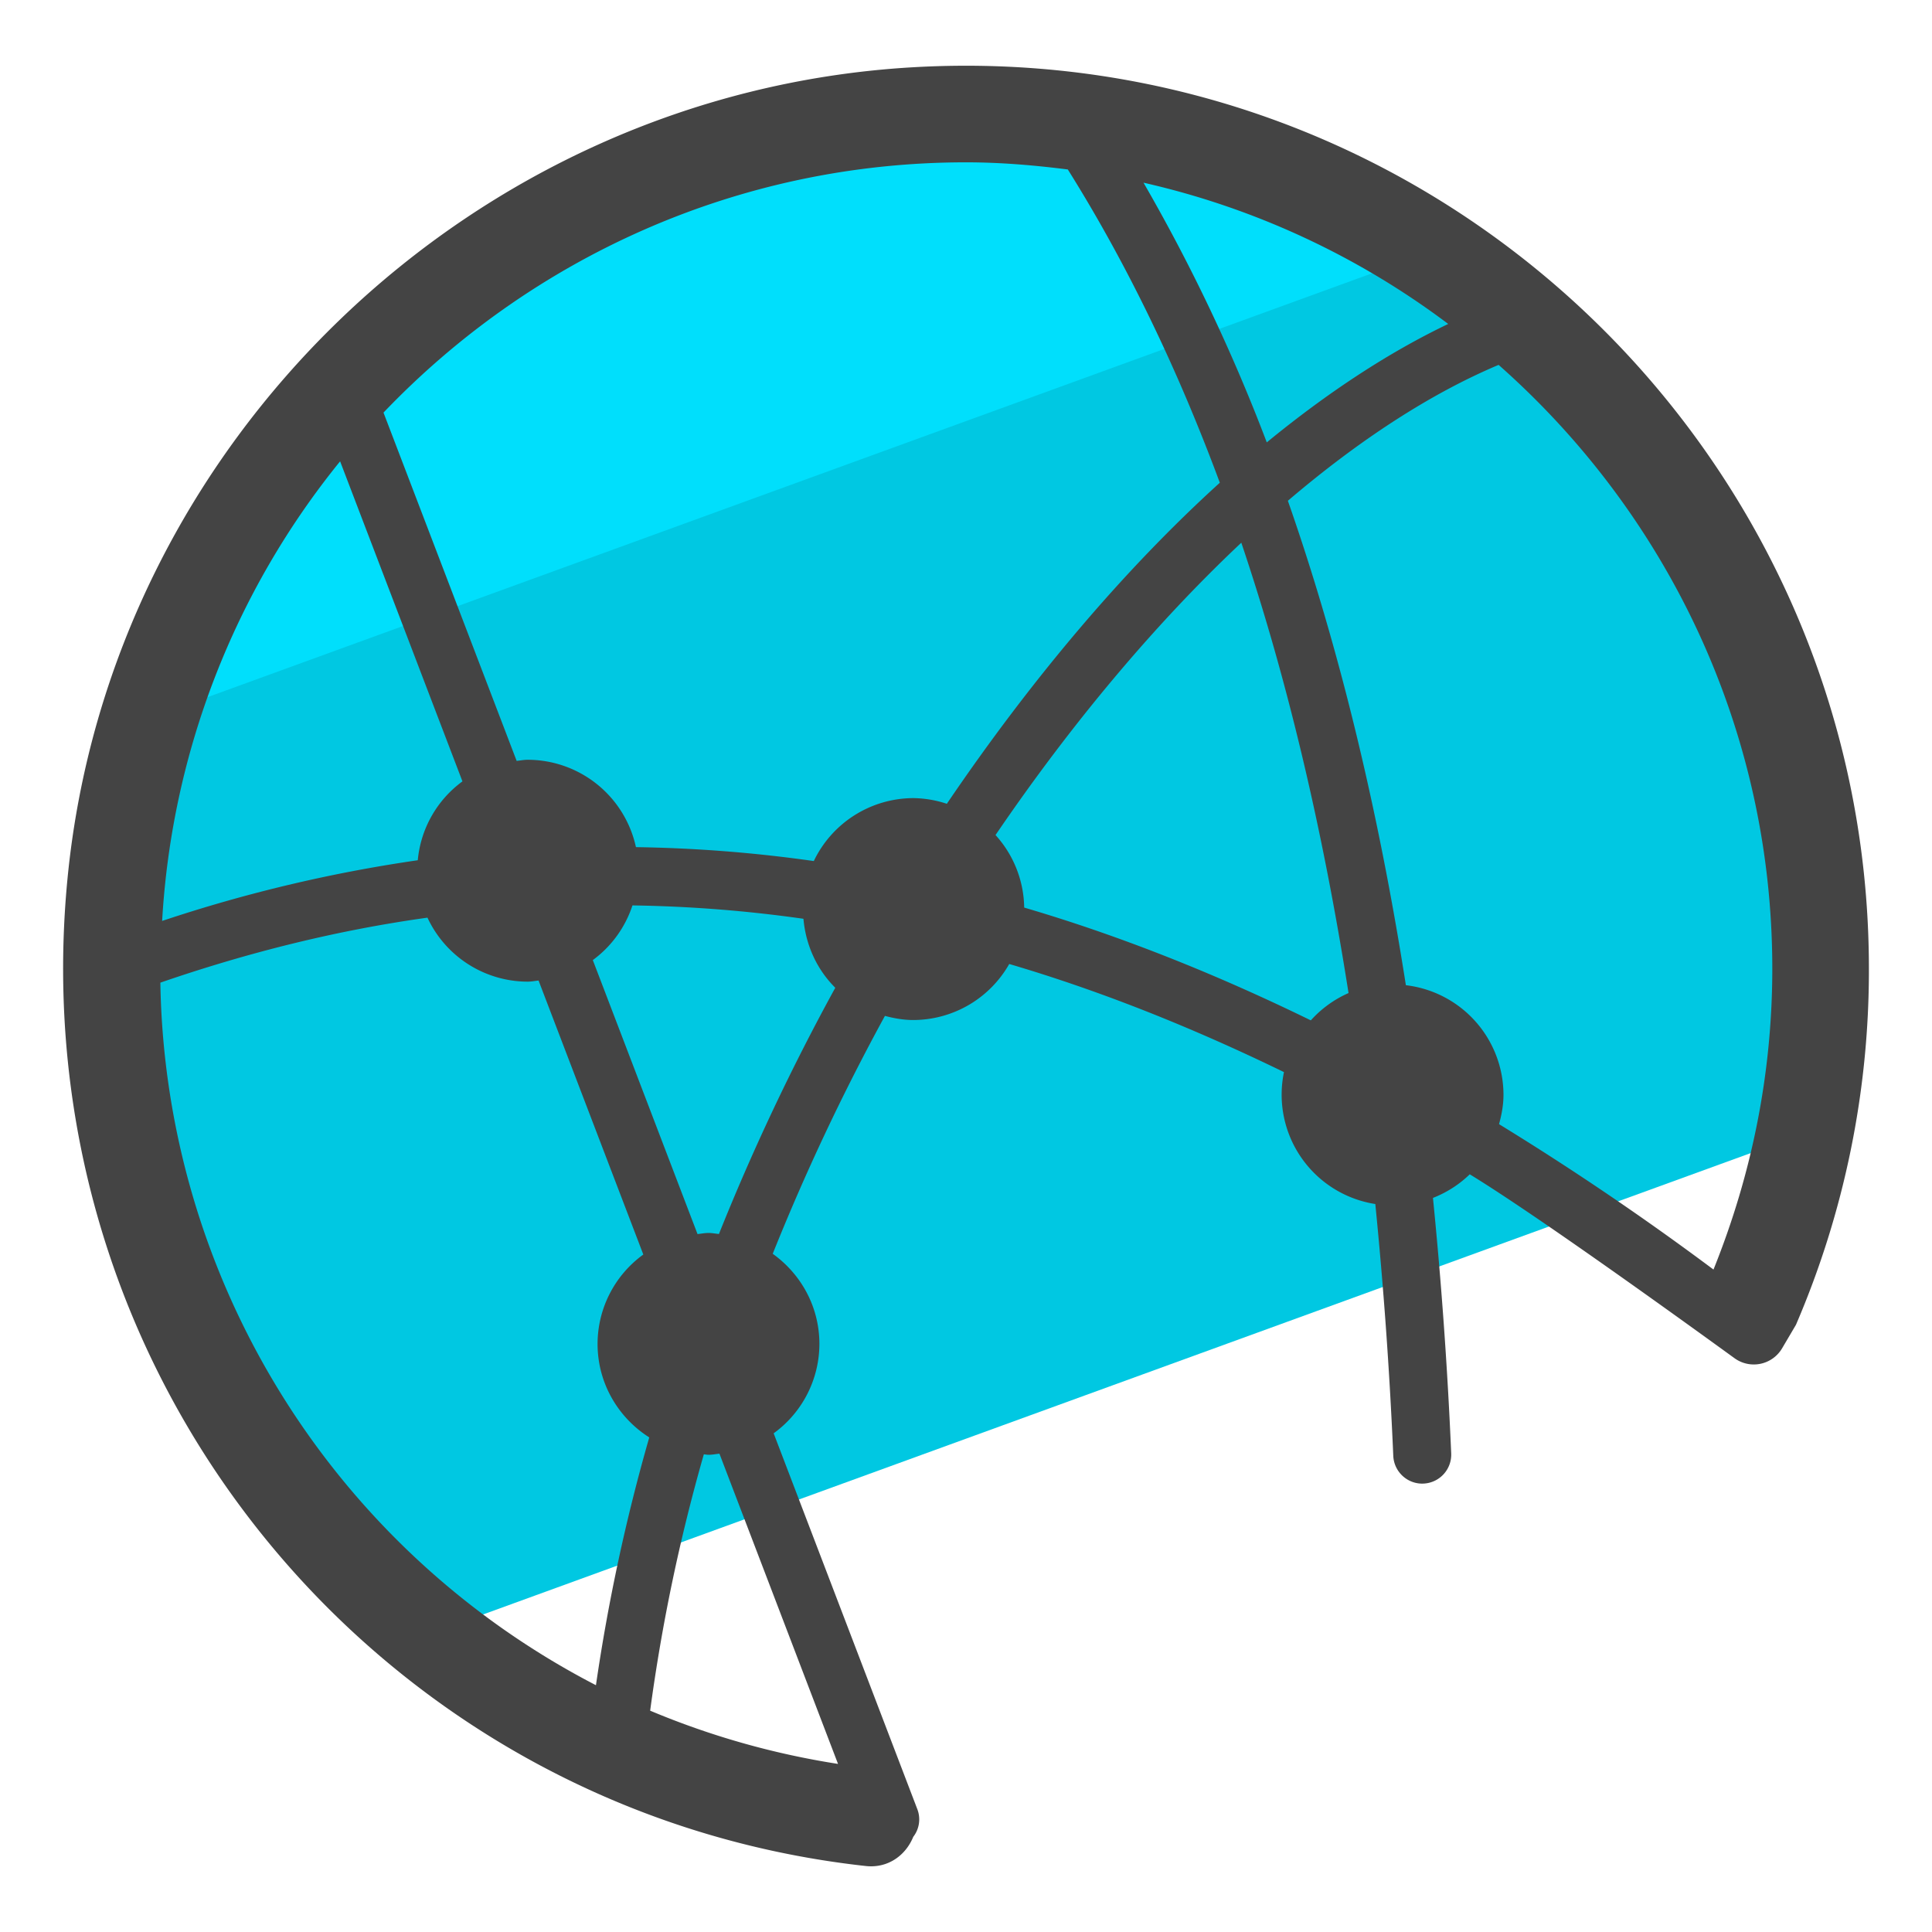 <svg version="1" xmlns="http://www.w3.org/2000/svg" viewBox="0 0 50 50"><path fill="#00C8E2" d="M11.123 42.284l35.578-12.949c.27-1.381.416-2.807.416-4.267 0-12.215-9.902-22.117-22.117-22.117S2.883 12.853 2.883 25.068c0 6.958 3.216 13.162 8.24 17.216z"/><path fill="#00DFFC" d="M36.933 6.555a22.012 22.012 0 0 0-12.095-3.604c-9.987 0-18.425 6.621-21.171 15.712L36.933 6.555z"/><path fill="#444" d="M23.589 1.743c-11.357.671-20.748 9.683-21.843 21.006C.5 35.624 9.761 46.839 22.296 48.28l.136.015c.038.003.075.005.111.005.502 0 .909-.314 1.092-.763a.736.736 0 0 0 .109-.706l-3.722-9.737a2.86 2.86 0 0 0 1.184-2.313c0-.964-.479-1.812-1.208-2.333a57.317 57.317 0 0 1 2.904-6.157c.236.063.48.107.736.107a2.862 2.862 0 0 0 2.481-1.45c2.351.692 4.721 1.636 7.11 2.798a2.864 2.864 0 0 0 2.364 3.414c.209 2.1.368 4.267.465 6.518.018.402.35.718.749.718l.033-.001a.75.75 0 0 0 .717-.781c-.098-2.282-.26-4.48-.472-6.612.358-.14.681-.348.952-.611 1.677 1.024 5.284 3.621 6.853 4.76a.85.85 0 0 0 1.233-.261l.356-.604a23.212 23.212 0 0 0 1.888-9.216c0-13.354-11.257-24.126-24.778-23.327zM37.48 8.384c-1.541.736-3.119 1.771-4.696 3.065a46.261 46.261 0 0 0-3.19-6.721 20.744 20.744 0 0 1 7.886 3.656zM25 4.201c.894 0 1.77.075 2.635.185 1.509 2.407 2.822 5.11 3.934 8.107-2.436 2.209-4.839 5.027-7.065 8.309a2.86 2.86 0 0 0-.865-.147 2.866 2.866 0 0 0-2.578 1.629 36.369 36.369 0 0 0-4.603-.36 2.87 2.87 0 0 0-2.803-2.261c-.097 0-.189.019-.284.029l-3.446-9.014C13.728 6.697 19.073 4.201 25 4.201zM4.196 23.834a20.757 20.757 0 0 1 4.606-11.895l3.166 8.283a2.853 2.853 0 0 0-1.156 2.041 38.037 38.037 0 0 0-6.616 1.571zm-.046 1.597c2.298-.792 4.601-1.361 6.913-1.682a2.865 2.865 0 0 0 2.592 1.656c.097 0 .189-.019.283-.029l2.711 7.091a2.86 2.86 0 0 0-1.184 2.313c0 1.02.536 1.911 1.338 2.42a48.583 48.583 0 0 0-1.38 6.413A20.853 20.853 0 0 1 4.15 25.431zM21.688 45.65a20.81 20.81 0 0 1-4.862-1.378 46.62 46.62 0 0 1 1.389-6.634c.041.002.08.012.121.012.097 0 .189-.019.283-.029l3.069 8.029zm-3.082-13.714c-.09-.009-.177-.027-.27-.027-.097 0-.189.019-.284.029l-2.71-7.091c.481-.353.84-.848 1.026-1.415a35.04 35.04 0 0 1 4.425.346c.061.694.356 1.321.824 1.785a58.538 58.538 0 0 0-3.011 6.373zm7.9-8.448a2.85 2.85 0 0 0-.742-1.877c1.992-2.926 4.161-5.497 6.361-7.566 1.185 3.513 2.107 7.407 2.775 11.655a2.863 2.863 0 0 0-.976.707c-2.491-1.217-4.963-2.198-7.418-2.919zm17.839 9.368a73.357 73.357 0 0 0-5.55-3.763c.067-.244.115-.495.115-.76a2.861 2.861 0 0 0-2.526-2.836c-.72-4.589-1.738-8.774-3.054-12.537 1.846-1.574 3.693-2.775 5.454-3.517 4.332 3.826 7.083 9.404 7.083 15.625 0 2.698-.524 5.312-1.522 7.788z"/></svg>